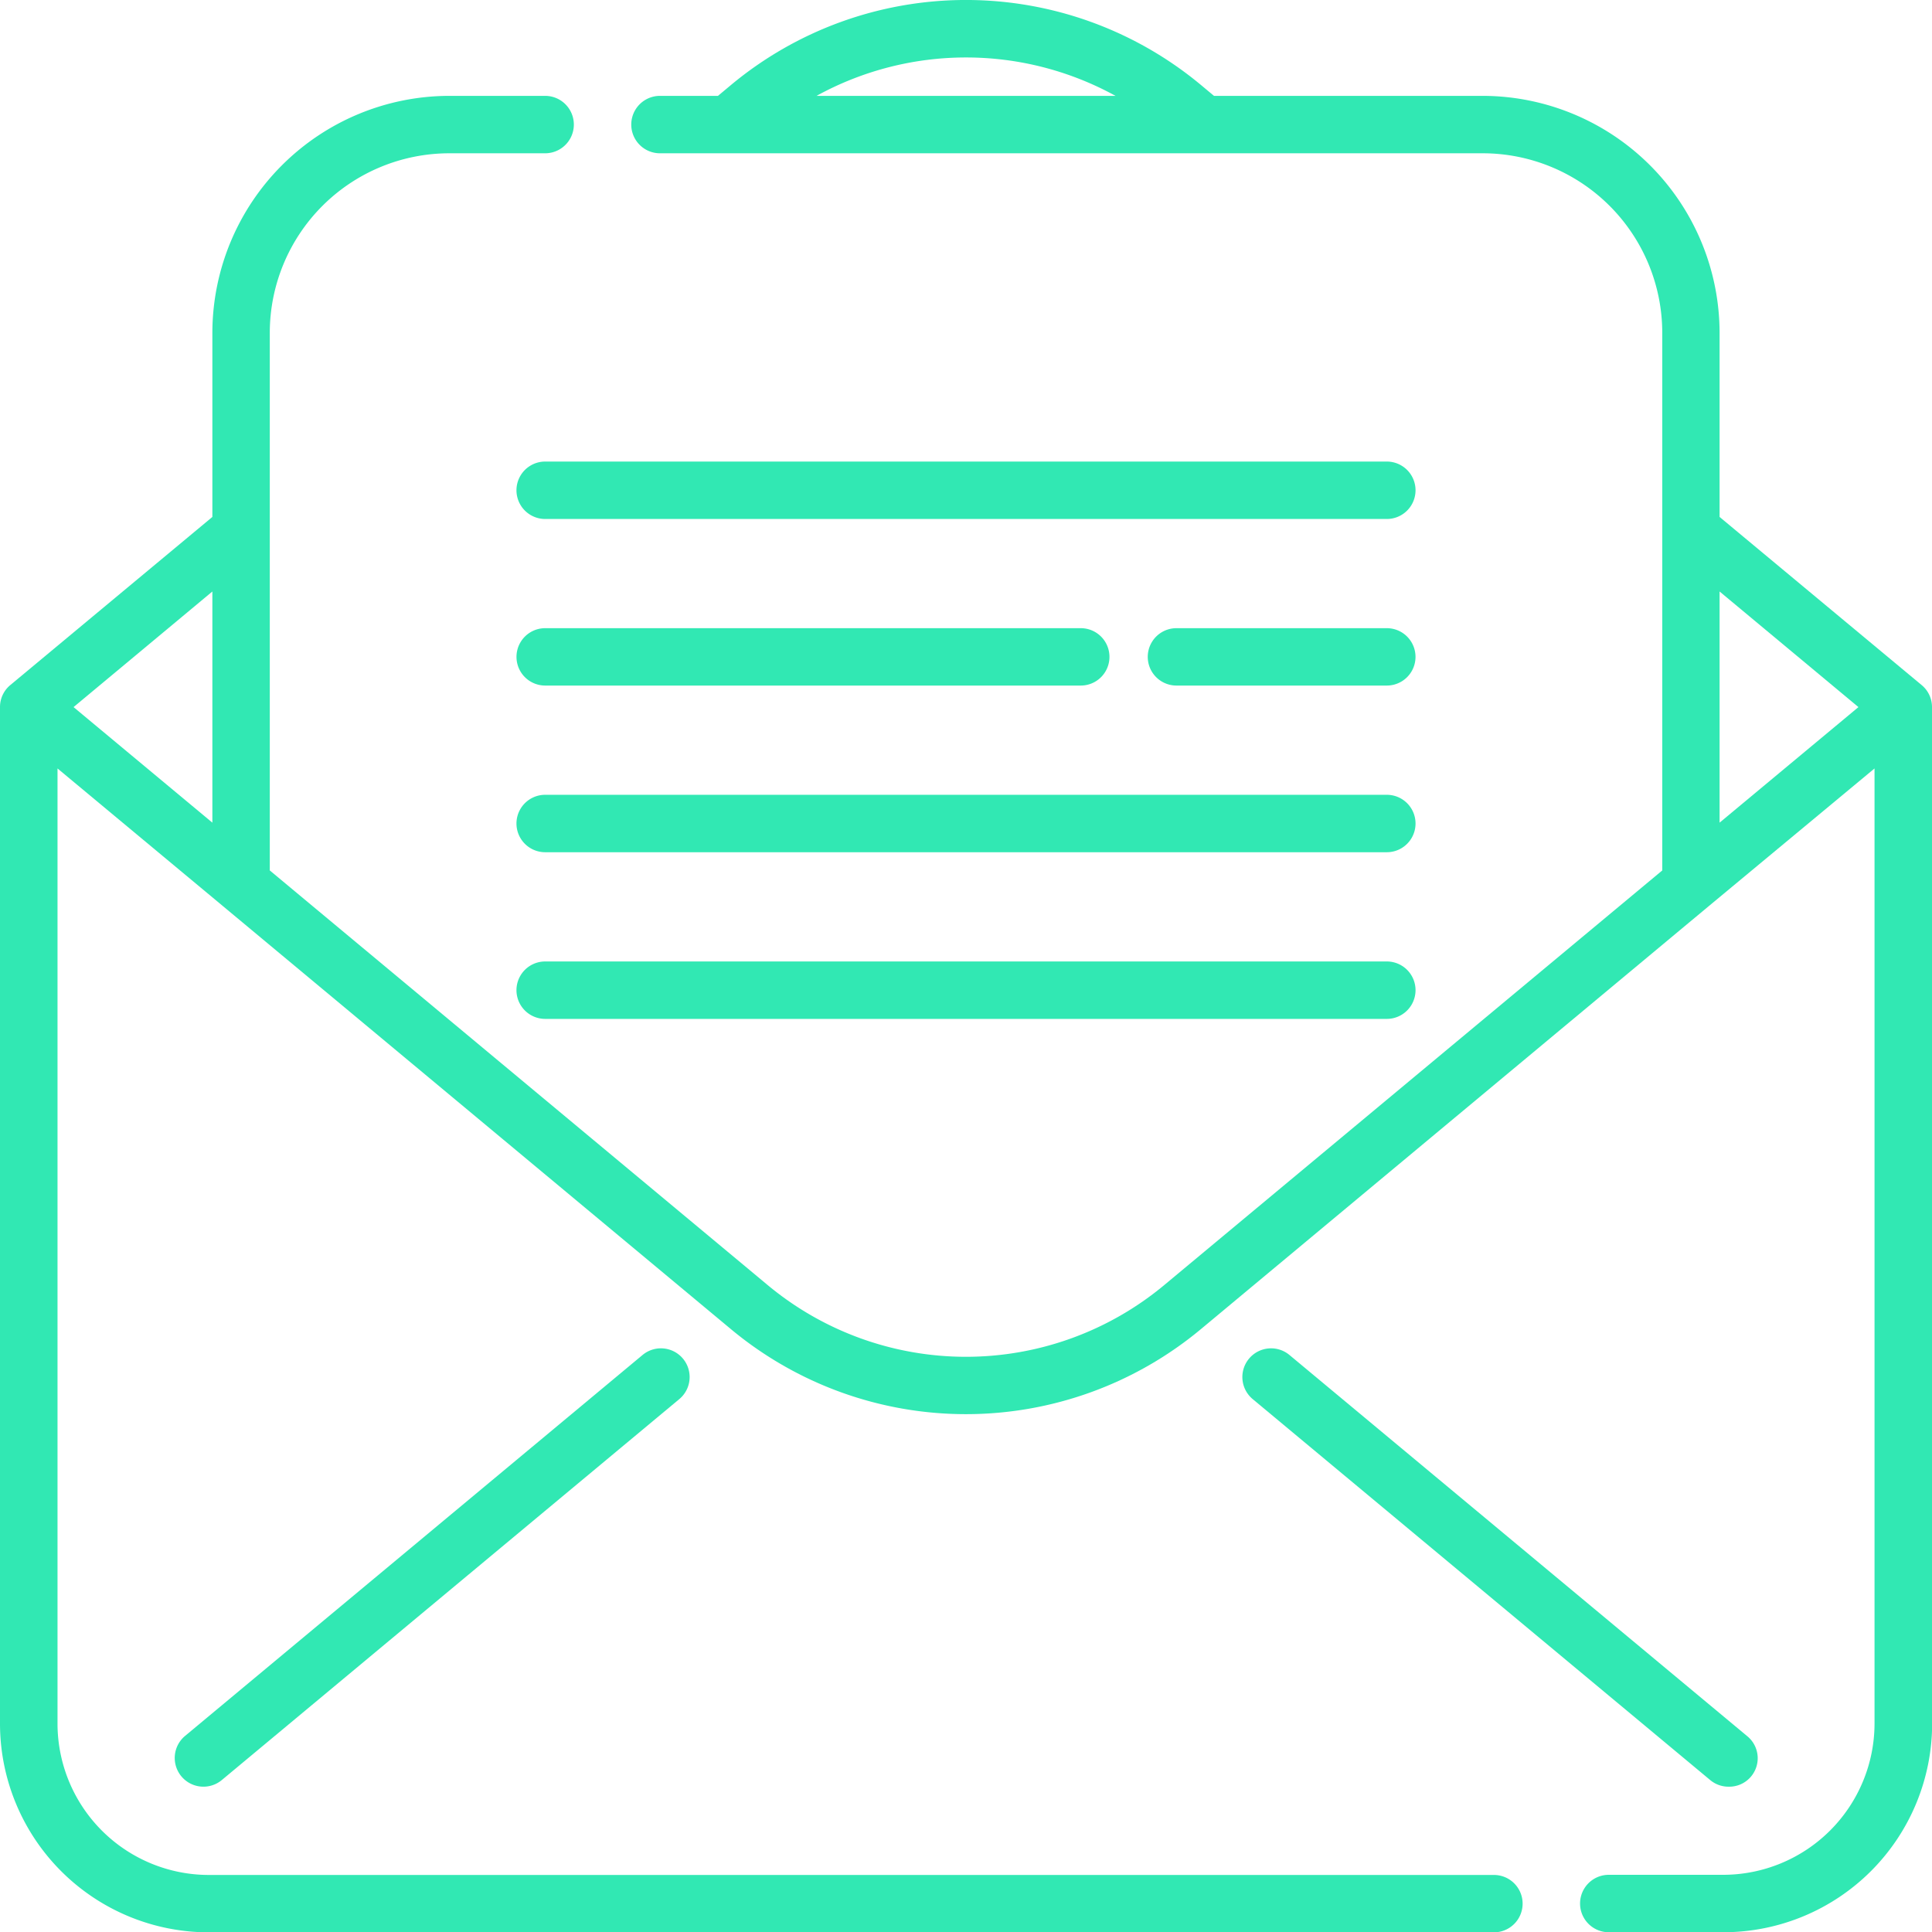<svg id="open-email" xmlns="http://www.w3.org/2000/svg" width="40.711" height="40.715" viewBox="0 0 40.711 40.715">
  <path id="Tracé_14362" data-name="Tracé 14362" d="M339.453,366.535a.6.6,0,0,0,.387-1.07l-9.64-8.027a.6.6,0,1,0-.774.93l9.64,8.027A.6.6,0,0,0,339.453,366.535Z" transform="translate(-303.029 -328.886)" fill="#31E8B3"/>
  <path id="Tracé_14363" data-name="Tracé 14363" d="M56.16,357.442l-9.64,8.027a.6.6,0,1,0,.774.93l9.64-8.027a.6.6,0,0,0-.774-.93Z" transform="translate(-42.62 -328.89)" fill="#31E8B3"/>
  <path id="Tracé_14364" data-name="Tracé 14364" d="M40.711,14.907a.6.6,0,0,0-.218-.464L36.235,10.9V7.017a5,5,0,0,0-4.99-4.99H25.581L25.309,1.8a7.739,7.739,0,0,0-9.908,0l-.272.227H13.907a.6.6,0,0,0,0,1.21h17.34a3.785,3.785,0,0,1,3.78,3.78v4.161h0v7.171L24.535,27.084a6.531,6.531,0,0,1-8.361,0L5.685,18.349V11.178h0V7.017a3.785,3.785,0,0,1,3.781-3.78h2.021a.6.6,0,1,0,0-1.21H9.466a5,5,0,0,0-4.991,4.99V10.9L.218,14.442A.6.6,0,0,0,0,14.9s0,0,0,0V36.325a4.4,4.4,0,0,0,4.4,4.4H31.48a.6.6,0,0,0,0-1.209H4.4a3.191,3.191,0,0,1-3.188-3.188V16.2l3.485,2.9h0L15.4,28.013a7.739,7.739,0,0,0,9.907,0l10.7-8.912,0,0L39.5,16.2V36.325a3.192,3.192,0,0,1-3.188,3.188H33.9a.6.6,0,0,0,0,1.21h2.414a4.4,4.4,0,0,0,4.4-4.4V14.911A.006.006,0,0,0,40.711,14.907ZM23.506,2.027h-6.3A6.536,6.536,0,0,1,23.506,2.027ZM4.475,12.471v4.871L1.55,14.907Zm31.76,4.871V12.471l2.926,2.436Z" transform="translate(0 -0.007)" fill="#31E8B3"/>
  <path id="Tracé_14365" data-name="Tracé 14365" d="M155.2,210.62H137.465a.6.6,0,1,0,0,1.21H155.2a.6.6,0,1,0,0-1.21Z" transform="translate(-125.977 -193.872)" fill="#31E8B3"/>
  <path id="Tracé_14366" data-name="Tracé 14366" d="M155.2,254.78H137.465a.6.6,0,1,0,0,1.21H155.2a.6.6,0,1,0,0-1.21Z" transform="translate(-125.977 -234.52)" fill="#31E8B3"/>
  <path id="Tracé_14367" data-name="Tracé 14367" d="M155.2,122.31H137.465a.6.6,0,1,0,0,1.21H155.2a.6.6,0,1,0,0-1.21Z" transform="translate(-125.977 -112.584)" fill="#31E8B3"/>
  <path id="Tracé_14368" data-name="Tracé 14368" d="M309.178,166.47h-4.433a.6.6,0,0,0,0,1.209h4.433a.6.6,0,1,0,0-1.209Z" transform="translate(-279.955 -153.233)" fill="#31E8B3"/>
  <path id="Tracé_14369" data-name="Tracé 14369" d="M137.465,167.679h11.286a.6.6,0,1,0,0-1.209H137.465a.6.6,0,1,0,0,1.209Z" transform="translate(-125.977 -153.233)" fill="#31E8B3"/>
</svg>
